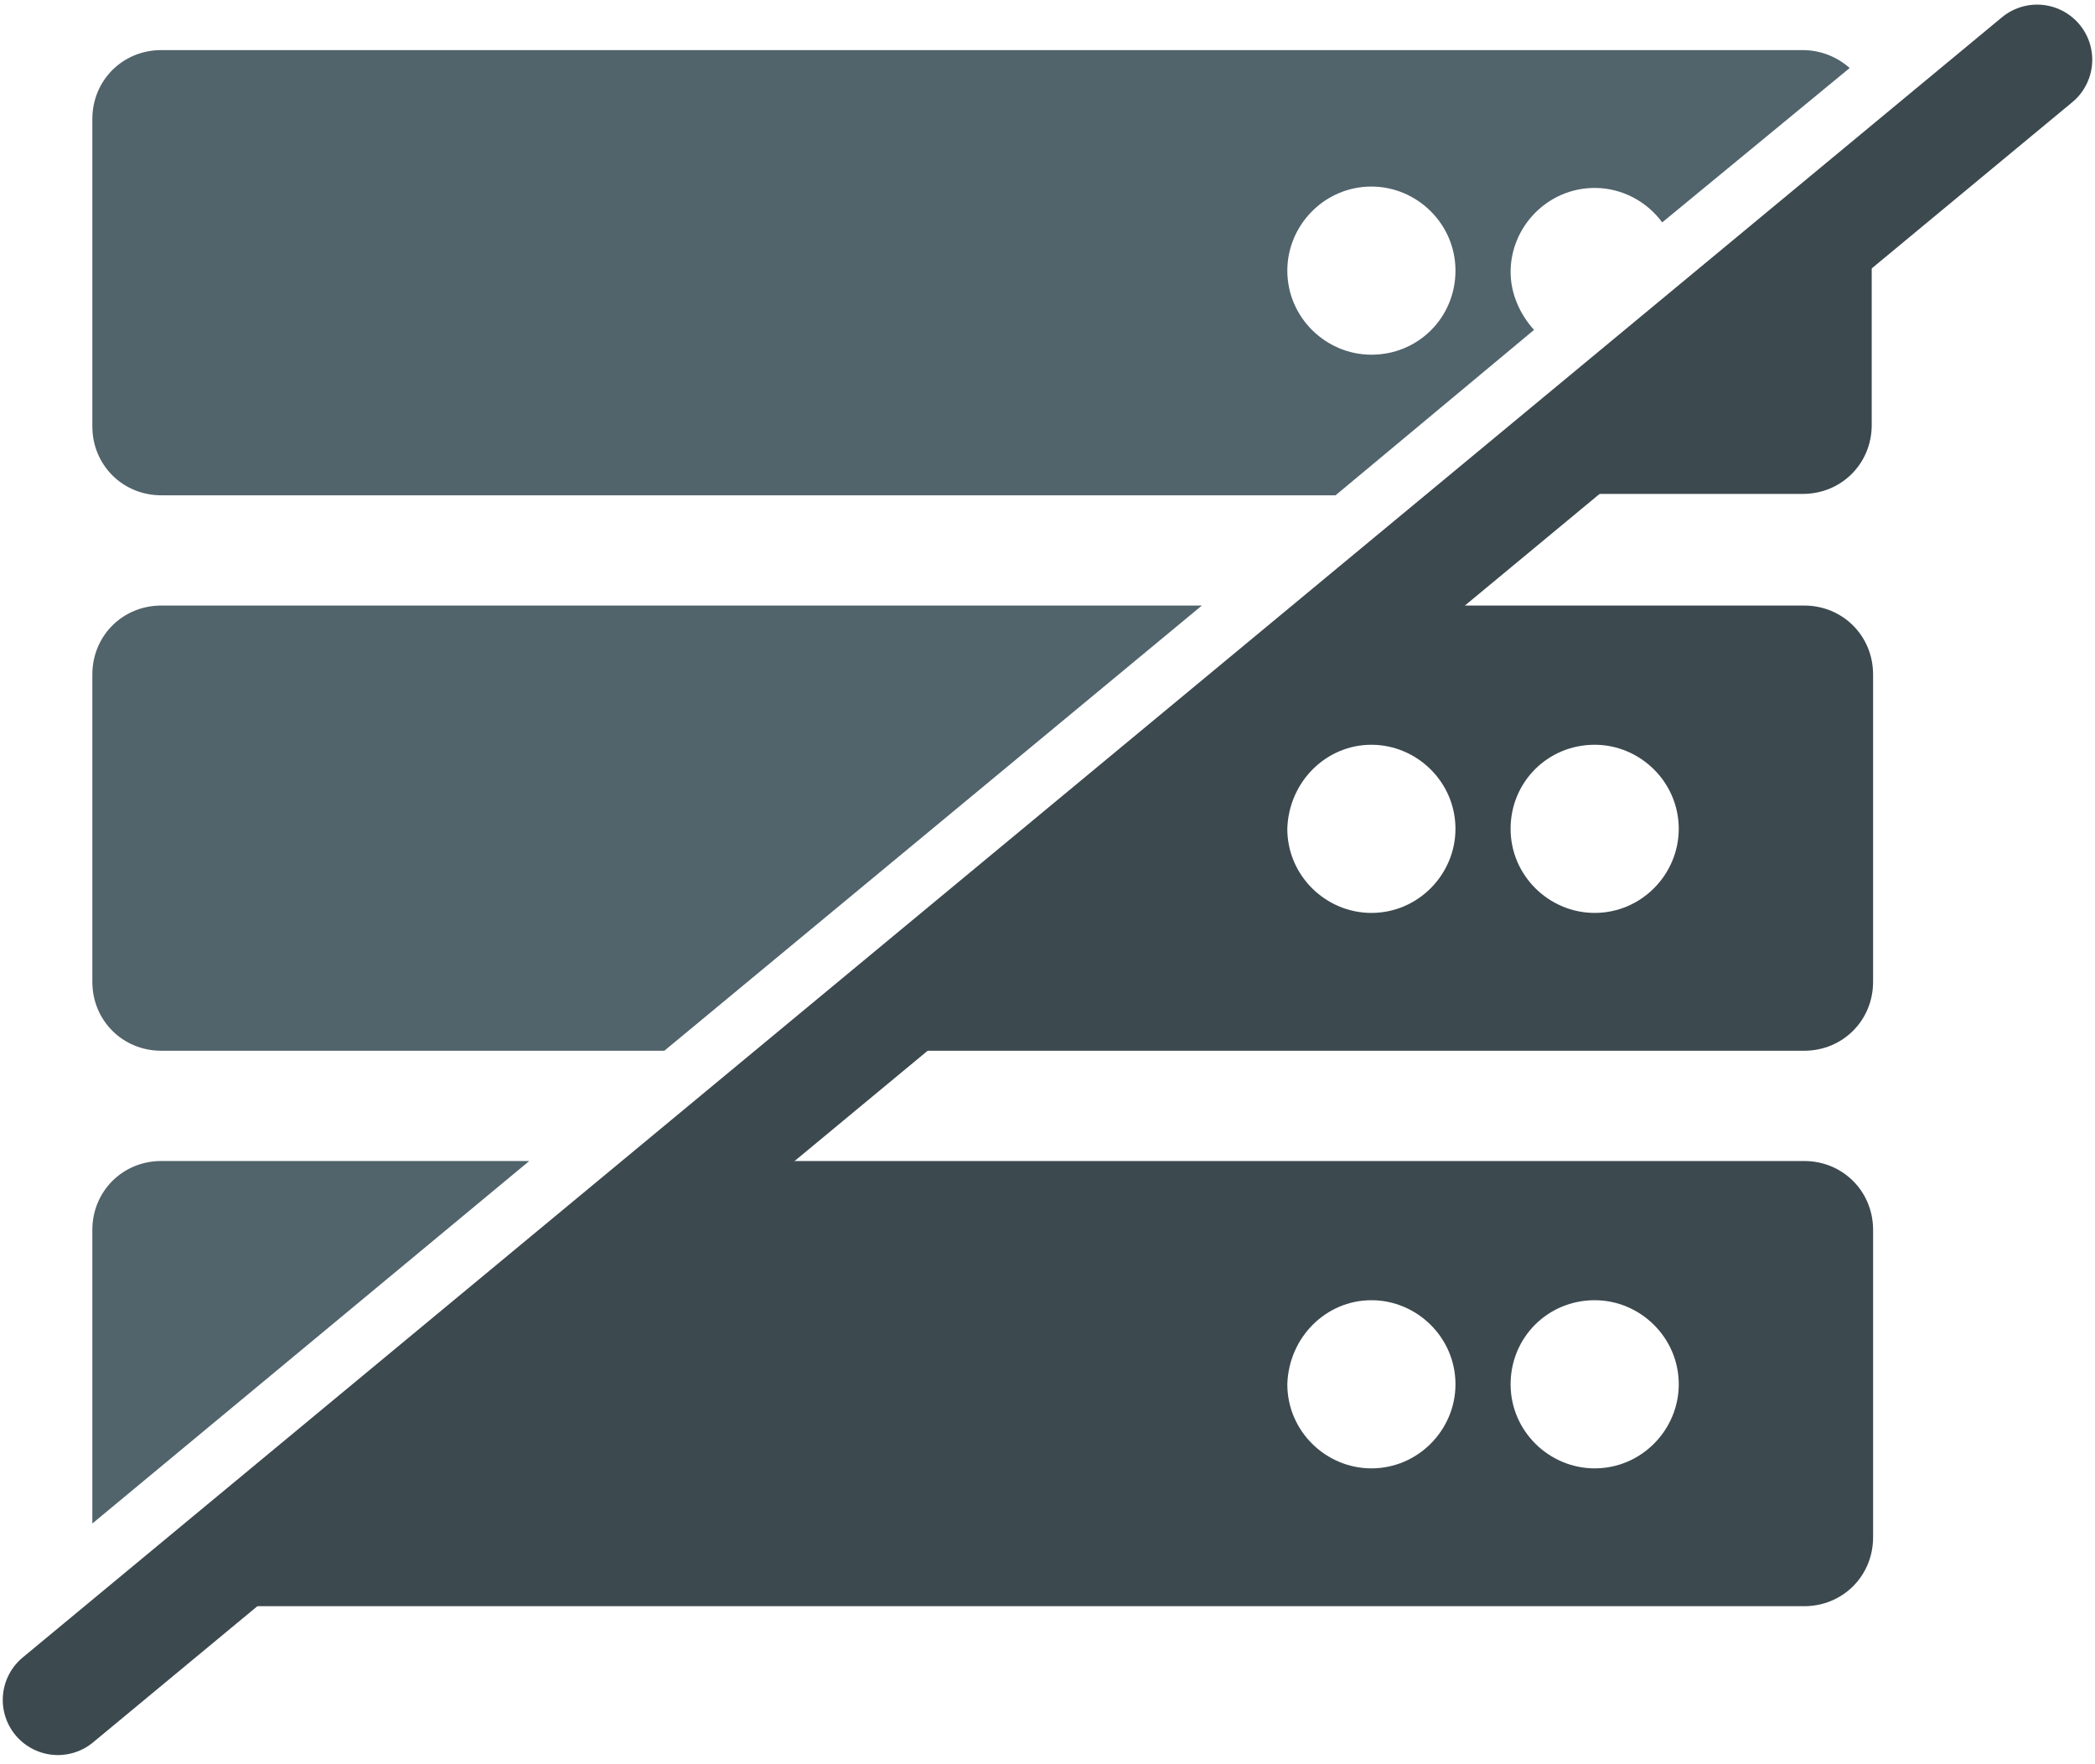 <svg width="152" height="128" viewBox="0 0 152 128" fill="none" xmlns="http://www.w3.org/2000/svg">
<g clip-path="url(#clip0_10814_33982)">
<path d="M11.7 84.235C8.9 84.235 6.7 86.435 6.7 89.235V110.535L38.4 84.235H11.7Z" fill="#51636B"/>
<path d="M11.7 116.535H130.9C133.7 116.535 135.9 114.335 135.9 111.535V89.235C135.9 86.435 133.7 84.235 130.9 84.235H45.7L8.3 115.235C9.2 116.035 10.4 116.535 11.7 116.535ZM115.7 94.335C119 94.335 121.8 97.035 121.8 100.435C121.8 103.735 119.1 106.535 115.7 106.535C112.4 106.535 109.6 103.835 109.6 100.435C109.6 97.035 112.3 94.335 115.7 94.335ZM99.5 94.335C102.8 94.335 105.6 97.035 105.6 100.435C105.6 103.735 102.9 106.535 99.5 106.535C96.2 106.535 93.4 103.835 93.4 100.435C93.5 97.035 96.2 94.335 99.5 94.335Z" fill="#3C494F"/>
<path d="M116.3 25.735L104.1 35.835H130.8C133.6 35.835 135.8 33.635 135.8 30.835V9.535L121.4 21.435C120.8 23.735 118.8 25.435 116.3 25.735Z" fill="#3C494F"/>
<path d="M130.899 76.235C133.699 76.235 135.899 74.035 135.899 71.235V48.935C135.899 46.135 133.699 43.935 130.899 43.935H94.399L55.399 76.235H130.899ZM115.699 54.035C118.999 54.035 121.799 56.735 121.799 60.135C121.799 63.435 119.099 66.235 115.699 66.235C112.399 66.235 109.599 63.535 109.599 60.135C109.599 56.735 112.299 54.035 115.699 54.035ZM99.499 54.035C102.799 54.035 105.599 56.735 105.599 60.135C105.599 63.435 102.899 66.235 99.499 66.235C96.199 66.235 93.399 63.535 93.399 60.135C93.499 56.735 96.199 54.035 99.499 54.035Z" fill="#3C494F"/>
<path d="M109.6 19.735C109.6 16.435 112.3 13.635 115.7 13.635C117.7 13.635 119.5 14.635 120.6 16.135L134.2 4.935C133.3 4.135 132.1 3.635 130.8 3.635H11.7C8.9 3.635 6.7 5.835 6.7 8.635V30.935C6.7 33.735 8.9 35.935 11.7 35.935H96.9L111.3 23.935C110.3 22.835 109.6 21.335 109.6 19.735ZM99.5 25.735C96.2 25.735 93.4 23.035 93.4 19.635C93.4 16.335 96.1 13.535 99.5 13.535C102.8 13.535 105.6 16.235 105.6 19.635C105.6 23.035 102.9 25.735 99.5 25.735Z" fill="#51636B"/>
<path d="M11.7 43.935C8.9 43.935 6.7 46.135 6.7 48.935V71.235C6.7 74.035 8.9 76.235 11.7 76.235H48.2L87.2 43.935H11.7Z" fill="#51636B"/>
<path d="M4.2 123.335L147.8 4.335" stroke="#3C494F" stroke-width="8" stroke-miterlimit="10" stroke-linecap="round"/>
</g>
<defs>
<clipPath id="clip0_10814_33982">
<rect width="151.6" height="127" fill="white" transform="translate(0.2 0.335)"/>
</clipPath>
</defs>
</svg>
